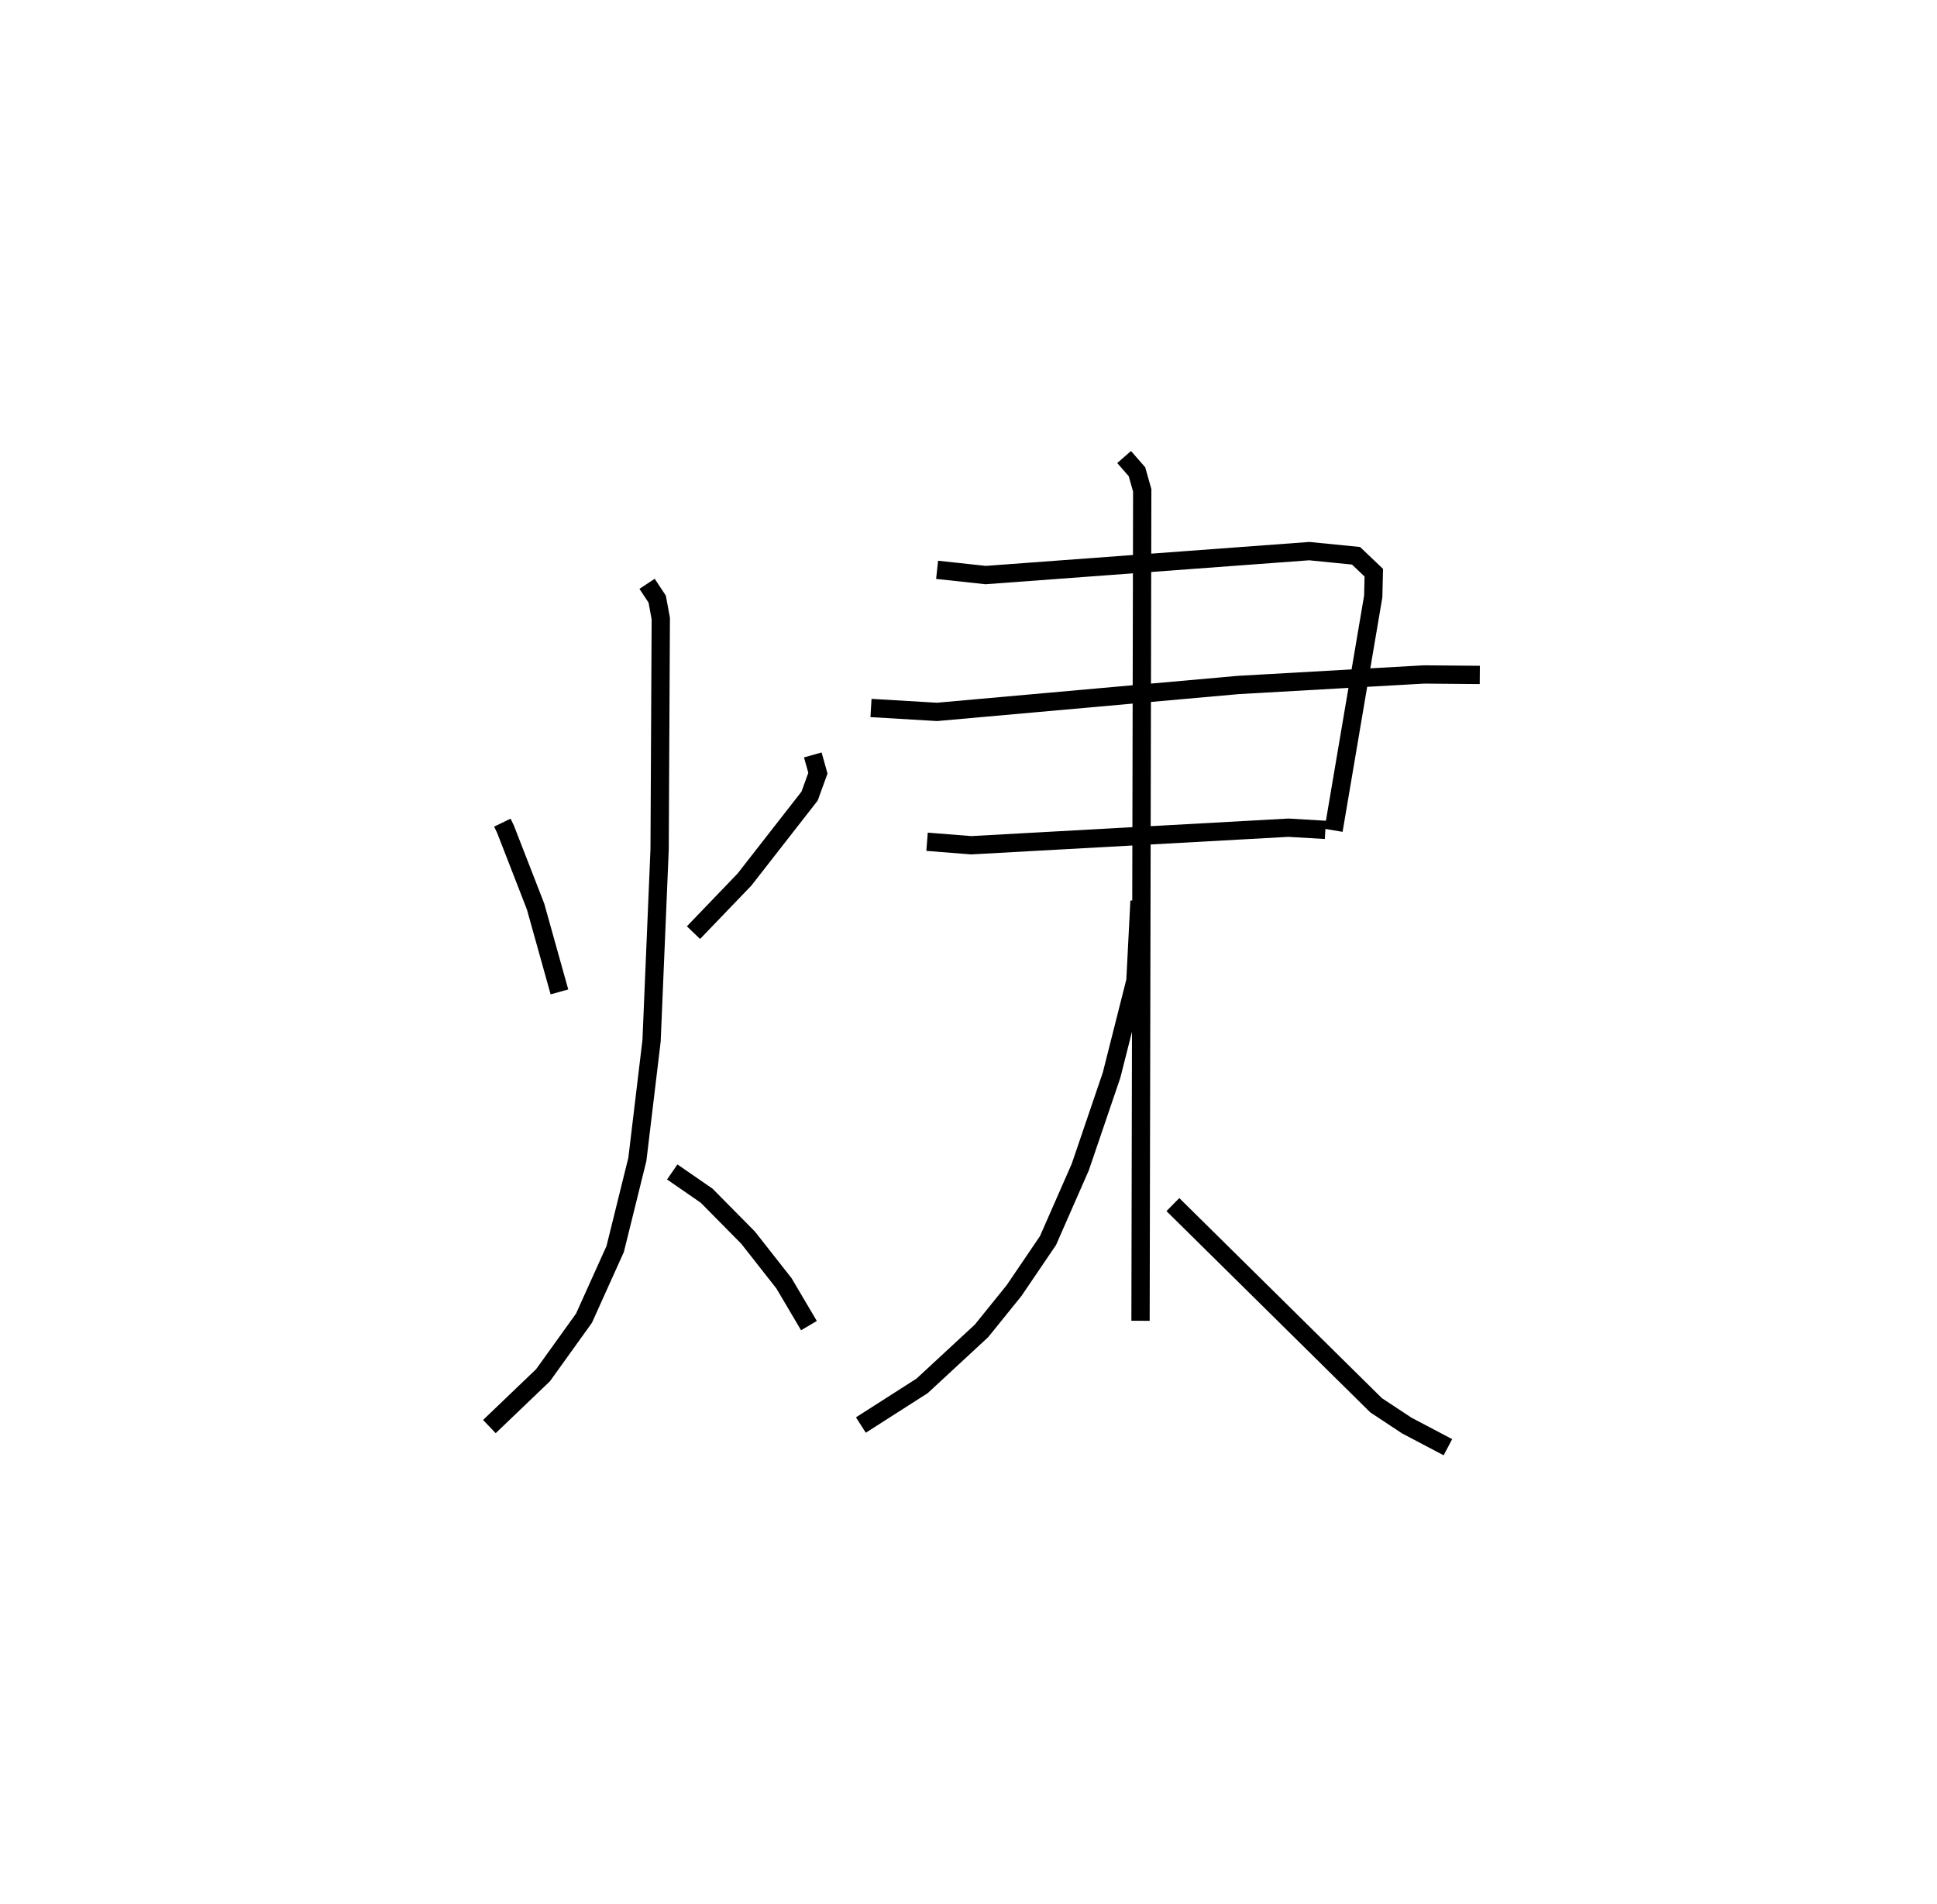 <?xml version="1.0" encoding="utf-8" ?>
<svg baseProfile="full" height="104.16" version="1.1" width="105.921" xmlns="http://www.w3.org/2000/svg" xmlns:ev="http://www.w3.org/2001/xml-events" xmlns:xlink="http://www.w3.org/1999/xlink"><defs /><rect fill="white" height="104.16" width="105.921" x="0" y="0" /><path d="M25,25.125 m0.0,0.0 m2.47,19.871 l0.171,0.353 1.645,4.232 l1.306,4.672 m13.854,-12.961 l0.28,0.998 -0.454,1.252 l-3.563,4.568 -2.787,2.902 m-2.538,-19.08 l0.554,0.838 0.196,1.064 l-0.064,12.623 -0.44,10.468 l-0.777,6.49 -1.213,4.902 l-1.705,3.782 -2.24,3.12 l-2.934,2.809 m10,-13.927 l1.882,1.3 2.27,2.299 l1.958,2.494 1.365,2.312 m7.008,-41.339 l2.654,0.287 17.696,-1.31 l2.559,0.255 0.971,0.926 l-0.031,1.297 -2.169,12.793 m-25.295,-6.691 l3.609,0.214 16.471,-1.472 l10.158,-0.576 3.053,0.026 m-30.225,9.125 l2.415,0.191 17.35,-0.96 l2.015,0.119 m-11.004,-20.394 l0.702,0.805 0.288,1.018 l-0.093,45.422 m-0.055,-22.965 l-0.225,4.373 -1.303,5.155 l-1.712,5.03 -1.765,4.02 l-1.857,2.736 -1.779,2.203 l-3.248,3.008 -3.348,2.142 m17.061,-12.058 l11.114,10.978 1.675,1.107 l2.25,1.186 " fill="none" stroke="black" stroke-width="1" /></svg>